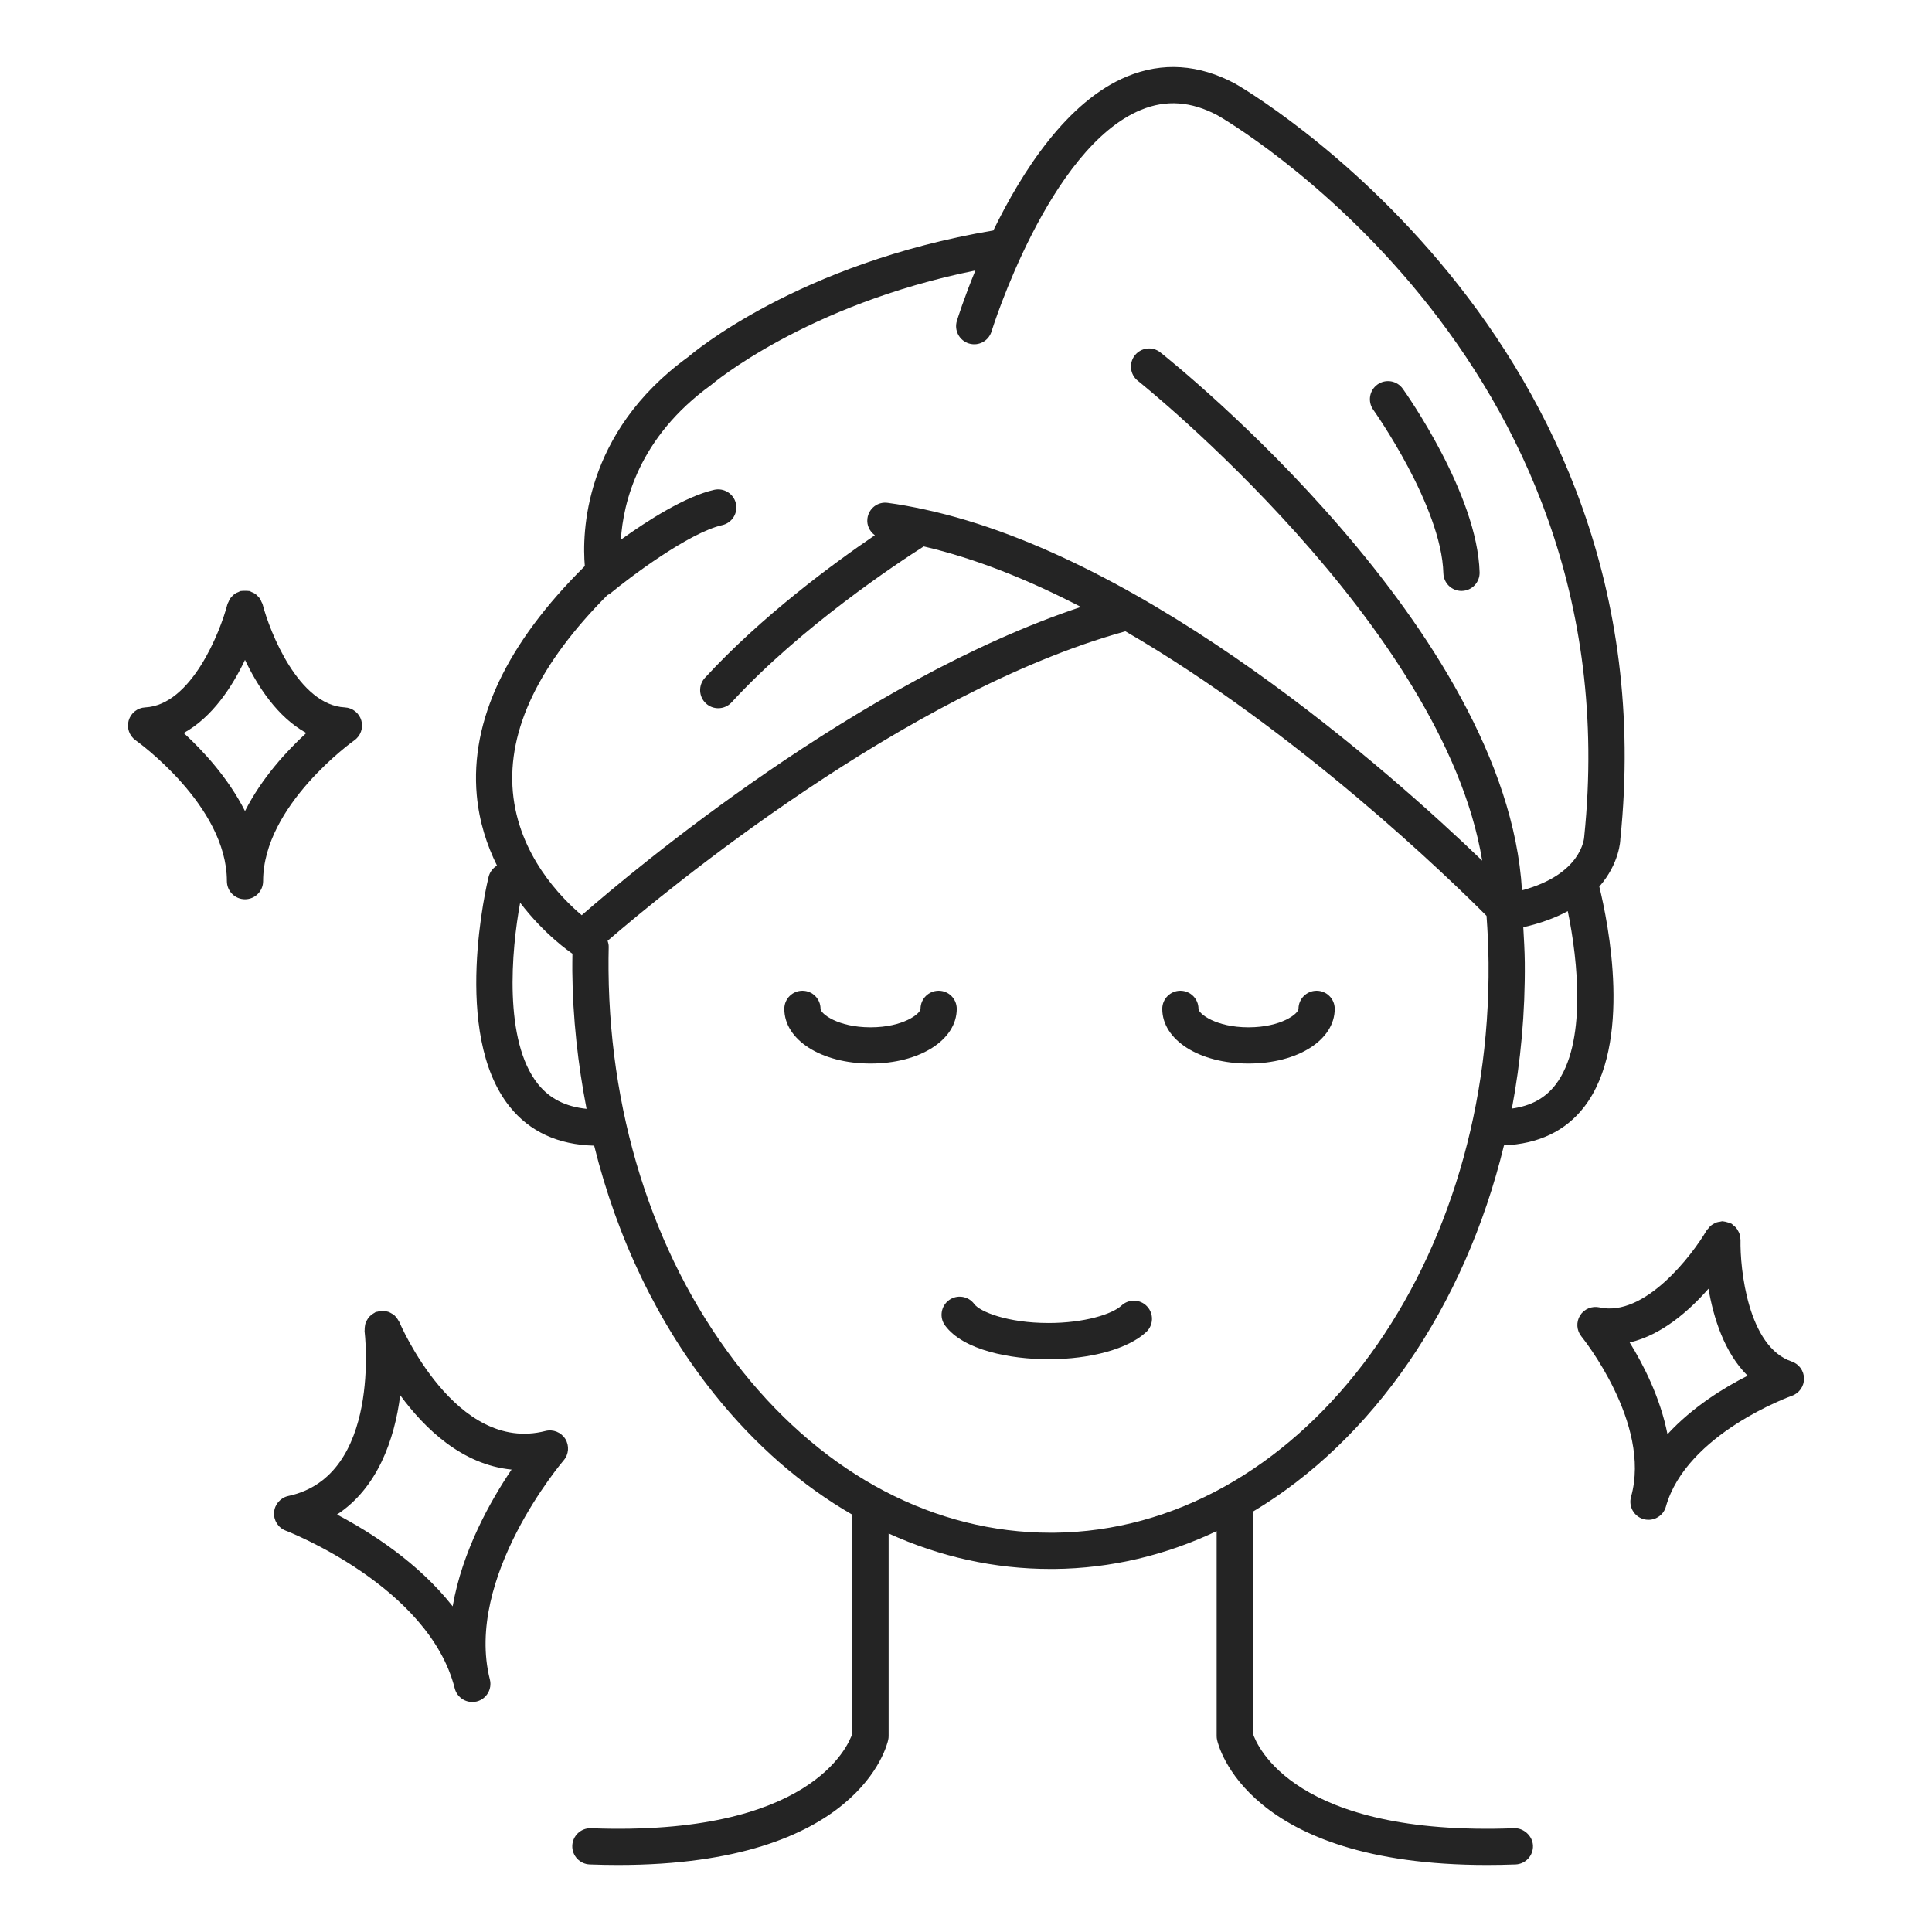 <svg width="80" height="80" viewBox="0 0 80 80" fill="none" xmlns="http://www.w3.org/2000/svg">
<path d="M59.767 23.739C59.779 24.146 60.112 24.469 60.517 24.469C60.524 24.469 60.531 24.469 60.538 24.468C60.952 24.457 61.278 24.112 61.267 23.698C61.178 20.462 58.211 16.272 58.085 16.096C57.845 15.759 57.377 15.68 57.039 15.921C56.701 16.162 56.624 16.63 56.864 16.968C56.892 17.007 59.691 20.956 59.767 23.739Z" fill="#242424"/>
<path d="M39.617 41.774C39.617 41.36 39.281 41.024 38.867 41.024C38.453 41.024 38.117 41.36 38.117 41.774C38.117 41.971 37.405 42.539 36.047 42.539C34.688 42.539 33.977 41.971 33.977 41.774C33.977 41.36 33.641 41.024 33.227 41.024C32.812 41.024 32.477 41.36 32.477 41.774C32.477 43.065 34.012 44.039 36.047 44.039C38.082 44.039 39.617 43.065 39.617 41.774Z" fill="#242424"/>
<path d="M46.439 54.06C46.055 54.419 44.894 54.783 43.419 54.783C41.714 54.783 40.574 54.314 40.341 53.997C40.097 53.664 39.626 53.593 39.293 53.838C38.959 54.084 38.888 54.554 39.134 54.887C39.892 55.916 41.844 56.283 43.419 56.283C45.17 56.283 46.719 55.851 47.463 55.156C47.766 54.873 47.782 54.398 47.499 54.096C47.216 53.793 46.742 53.777 46.439 54.06Z" fill="#242424"/>
<path d="M54.518 41.024C54.103 41.024 53.768 41.36 53.768 41.774C53.768 41.971 53.056 42.539 51.697 42.539C50.339 42.539 49.627 41.971 49.627 41.774C49.627 41.36 49.291 41.024 48.877 41.024C48.463 41.024 48.127 41.36 48.127 41.774C48.127 43.065 49.662 44.039 51.697 44.039C53.732 44.039 55.268 43.065 55.268 41.774C55.268 41.36 54.932 41.024 54.518 41.024Z" fill="#242424"/>
<path d="M20.232 36.308C20.167 36.572 18.68 42.79 21.101 45.82C21.937 46.867 23.119 47.403 24.603 47.439C25.558 51.289 27.247 54.811 29.578 57.726C31.266 59.837 33.2 61.513 35.296 62.722V71.78C35.121 72.3 33.552 76.045 24.474 75.704C24.465 75.703 24.455 75.703 24.445 75.703C24.044 75.703 23.712 76.021 23.697 76.425C23.682 76.839 24.005 77.187 24.419 77.203C24.827 77.218 25.223 77.225 25.605 77.225C35.575 77.225 36.734 72.258 36.78 72.038C36.791 71.988 36.796 71.936 36.796 71.885V63.498C38.919 64.463 41.18 64.967 43.501 64.967C43.55 64.967 43.601 64.967 43.651 64.967C46.018 64.945 48.283 64.392 50.379 63.401V71.885C50.379 71.936 50.384 71.988 50.395 72.038C50.441 72.258 51.597 77.225 61.569 77.225C61.951 77.225 62.348 77.218 62.755 77.203C63.169 77.187 63.492 76.839 63.477 76.425C63.462 76.011 63.072 75.683 62.7 75.704C53.579 76.045 52.042 72.272 51.879 71.783V62.594C56.835 59.632 60.648 54.131 62.276 47.428C63.697 47.366 64.824 46.841 65.603 45.827C67.613 43.211 66.591 38.208 66.224 36.713C67.066 35.748 67.096 34.785 67.094 34.753C69.25 13.87 51.339 3.573 51.146 3.464C49.645 2.66 48.141 2.559 46.674 3.163C44.188 4.187 42.32 7.101 41.132 9.543C33.046 10.905 28.642 14.652 28.507 14.773C24.136 17.936 24.103 22.117 24.216 23.44C20.97 26.651 19.465 29.842 19.742 32.928C19.842 34.033 20.164 35.004 20.58 35.843C20.412 35.942 20.282 36.105 20.232 36.308ZM43.637 63.467C43.592 63.467 43.547 63.467 43.501 63.467C38.72 63.467 34.196 61.099 30.749 56.789C27.229 52.385 25.257 46.493 25.198 40.199C25.195 39.867 25.197 39.537 25.205 39.209C25.207 39.12 25.187 39.036 25.16 38.956C27.548 36.898 37.52 28.647 46.601 26.141C53.75 30.286 60.036 36.398 61.554 37.923C61.601 38.564 61.631 39.215 61.638 39.86C61.758 52.783 53.683 63.373 43.637 63.467ZM64.413 44.913C63.98 45.477 63.39 45.794 62.604 45.903C62.97 43.961 63.157 41.933 63.138 39.846C63.133 39.362 63.102 38.879 63.076 38.395C63.818 38.227 64.425 37.996 64.918 37.728C65.341 39.766 65.708 43.228 64.413 44.913ZM25.152 24.641C25.19 24.619 25.23 24.605 25.265 24.577C26.088 23.895 28.526 22.058 29.906 21.744C30.311 21.653 30.564 21.251 30.472 20.847C30.38 20.442 29.972 20.192 29.574 20.282C28.378 20.554 26.825 21.545 25.709 22.347C25.805 20.808 26.443 18.117 29.438 15.948C29.478 15.912 33.364 12.617 40.388 11.2C39.915 12.35 39.655 13.181 39.623 13.286C39.501 13.681 39.724 14.101 40.12 14.223C40.521 14.345 40.936 14.12 41.057 13.725C41.08 13.649 43.427 6.123 47.245 4.55C48.288 4.119 49.333 4.195 50.424 4.78C50.597 4.876 67.658 14.684 65.598 34.654C65.595 34.723 65.484 36.206 63.022 36.867C62.388 26.078 48.647 15.067 48.046 14.591C47.721 14.333 47.25 14.39 46.992 14.713C46.736 15.038 46.79 15.51 47.114 15.767C47.25 15.874 59.77 25.901 61.375 35.638C57.539 31.948 47.574 23.106 38.302 21.099C38.297 21.097 38.291 21.096 38.285 21.095C37.774 20.985 37.264 20.888 36.759 20.822C36.339 20.763 35.971 21.058 35.918 21.468C35.881 21.749 36.012 22.006 36.226 22.163C34.476 23.354 31.533 25.52 29.189 28.068C28.908 28.373 28.928 28.848 29.233 29.128C29.376 29.261 29.559 29.326 29.74 29.326C29.942 29.326 30.145 29.244 30.292 29.084C33.201 25.923 37.213 23.285 38.25 22.626C40.399 23.124 42.601 24.014 44.759 25.132C35.597 28.178 26.287 35.98 24.088 37.897C23.241 37.184 21.471 35.4 21.236 32.794C21.005 30.215 22.333 27.473 25.152 24.641ZM23.703 39.491C23.7 39.732 23.696 39.973 23.698 40.214C23.716 42.162 23.93 44.066 24.288 45.914C23.42 45.823 22.762 45.496 22.274 44.885C20.846 43.1 21.173 39.352 21.538 37.38C22.547 38.702 23.613 39.431 23.703 39.491Z" fill="#242424"/>
<path d="M5.618 30.656C5.656 30.682 9.395 33.347 9.395 36.487C9.395 36.901 9.731 37.237 10.145 37.237C10.559 37.237 10.895 36.901 10.895 36.487C10.895 33.347 14.634 30.682 14.672 30.656C14.934 30.471 15.051 30.141 14.962 29.833C14.873 29.526 14.599 29.308 14.279 29.292C12.368 29.198 11.171 26.171 10.872 25.013C10.863 24.979 10.84 24.953 10.827 24.921C10.808 24.874 10.79 24.828 10.762 24.786C10.733 24.744 10.699 24.71 10.664 24.676C10.631 24.643 10.601 24.612 10.563 24.586C10.518 24.555 10.468 24.535 10.417 24.515C10.387 24.503 10.364 24.482 10.333 24.474C10.32 24.471 10.309 24.475 10.297 24.472C10.247 24.462 10.196 24.464 10.144 24.464C10.092 24.464 10.042 24.462 9.992 24.472C9.981 24.475 9.969 24.471 9.958 24.474C9.928 24.482 9.905 24.502 9.877 24.513C9.823 24.534 9.772 24.555 9.724 24.587C9.689 24.612 9.661 24.642 9.63 24.671C9.593 24.708 9.557 24.743 9.527 24.788C9.5 24.829 9.483 24.873 9.464 24.919C9.45 24.952 9.428 24.978 9.419 25.013C9.119 26.171 7.922 29.198 6.011 29.292C5.691 29.308 5.418 29.526 5.329 29.833C5.239 30.141 5.356 30.471 5.618 30.656ZM10.145 27.325C10.667 28.42 11.489 29.695 12.683 30.352C11.884 31.084 10.841 32.211 10.145 33.585C9.45 32.211 8.406 31.084 7.607 30.352C8.801 29.695 9.623 28.42 10.145 27.325Z" fill="#242424"/>
<path d="M15.111 54.913C15.103 54.965 15.096 55.016 15.1 55.069C15.101 55.086 15.094 55.102 15.096 55.119C15.104 55.179 15.813 61.118 11.941 61.945C11.616 62.014 11.374 62.29 11.349 62.621C11.323 62.953 11.52 63.262 11.83 63.38C11.89 63.402 17.759 65.675 18.829 69.91C18.915 70.25 19.221 70.476 19.556 70.476C19.617 70.476 19.679 70.469 19.741 70.454C20.142 70.352 20.386 69.944 20.284 69.543C19.216 65.32 23.298 60.519 23.339 60.471C23.553 60.222 23.581 59.864 23.409 59.585C23.236 59.307 22.9 59.173 22.585 59.254C18.856 60.211 16.556 54.79 16.532 54.736C16.527 54.722 16.515 54.713 16.508 54.699C16.482 54.645 16.448 54.6 16.41 54.554C16.386 54.525 16.364 54.494 16.335 54.469C16.296 54.434 16.252 54.409 16.206 54.383C16.166 54.36 16.128 54.337 16.084 54.322C16.044 54.308 16.002 54.303 15.958 54.297C15.903 54.287 15.85 54.28 15.794 54.283C15.777 54.284 15.762 54.278 15.744 54.28C15.71 54.284 15.682 54.303 15.65 54.312C15.617 54.32 15.584 54.318 15.552 54.331C15.536 54.338 15.525 54.352 15.51 54.359C15.464 54.382 15.425 54.412 15.385 54.443C15.348 54.473 15.31 54.501 15.28 54.536C15.249 54.572 15.227 54.611 15.204 54.651C15.178 54.694 15.154 54.735 15.138 54.782C15.123 54.825 15.118 54.868 15.111 54.913ZM21.183 60.852C20.31 62.144 19.14 64.22 18.744 66.514C17.322 64.703 15.335 63.44 13.954 62.714C15.618 61.623 16.337 59.632 16.572 57.774C17.588 59.159 19.133 60.649 21.183 60.852Z" fill="#242424"/>
<path d="M66.231 54.136C65.92 54.067 65.596 54.2 65.427 54.471C65.258 54.744 65.281 55.094 65.484 55.342C65.513 55.378 68.393 58.945 67.538 61.979C67.426 62.378 67.657 62.792 68.057 62.904C68.124 62.924 68.192 62.932 68.26 62.932C68.588 62.932 68.889 62.717 68.981 62.386C69.833 59.364 74.155 57.812 74.199 57.797C74.501 57.691 74.703 57.404 74.701 57.084C74.698 56.764 74.493 56.48 74.191 56.378C72.376 55.768 72.046 52.531 72.071 51.335C72.072 51.3 72.057 51.27 72.053 51.236C72.048 51.184 72.043 51.135 72.027 51.086C72.011 51.039 71.988 50.999 71.964 50.957C71.941 50.916 71.919 50.876 71.888 50.839C71.854 50.798 71.814 50.768 71.772 50.736C71.746 50.715 71.728 50.688 71.698 50.67C71.687 50.664 71.674 50.664 71.662 50.658C71.618 50.635 71.569 50.624 71.52 50.61C71.472 50.596 71.426 50.581 71.377 50.578C71.363 50.577 71.352 50.569 71.338 50.569C71.332 50.569 71.326 50.569 71.321 50.569C71.287 50.569 71.258 50.583 71.225 50.588C71.178 50.594 71.132 50.6 71.086 50.615C71.037 50.632 70.994 50.655 70.95 50.681C70.912 50.703 70.875 50.724 70.841 50.753C70.799 50.788 70.767 50.829 70.734 50.873C70.715 50.897 70.689 50.914 70.673 50.941C70.07 51.974 68.101 54.554 66.231 54.136ZM70.745 53.363C70.951 54.559 71.396 56.008 72.366 56.966C71.399 57.453 70.089 58.255 69.047 59.389C68.75 57.878 68.052 56.51 67.481 55.589C68.809 55.28 69.946 54.276 70.745 53.363Z" fill="#242424"/>
</svg>
